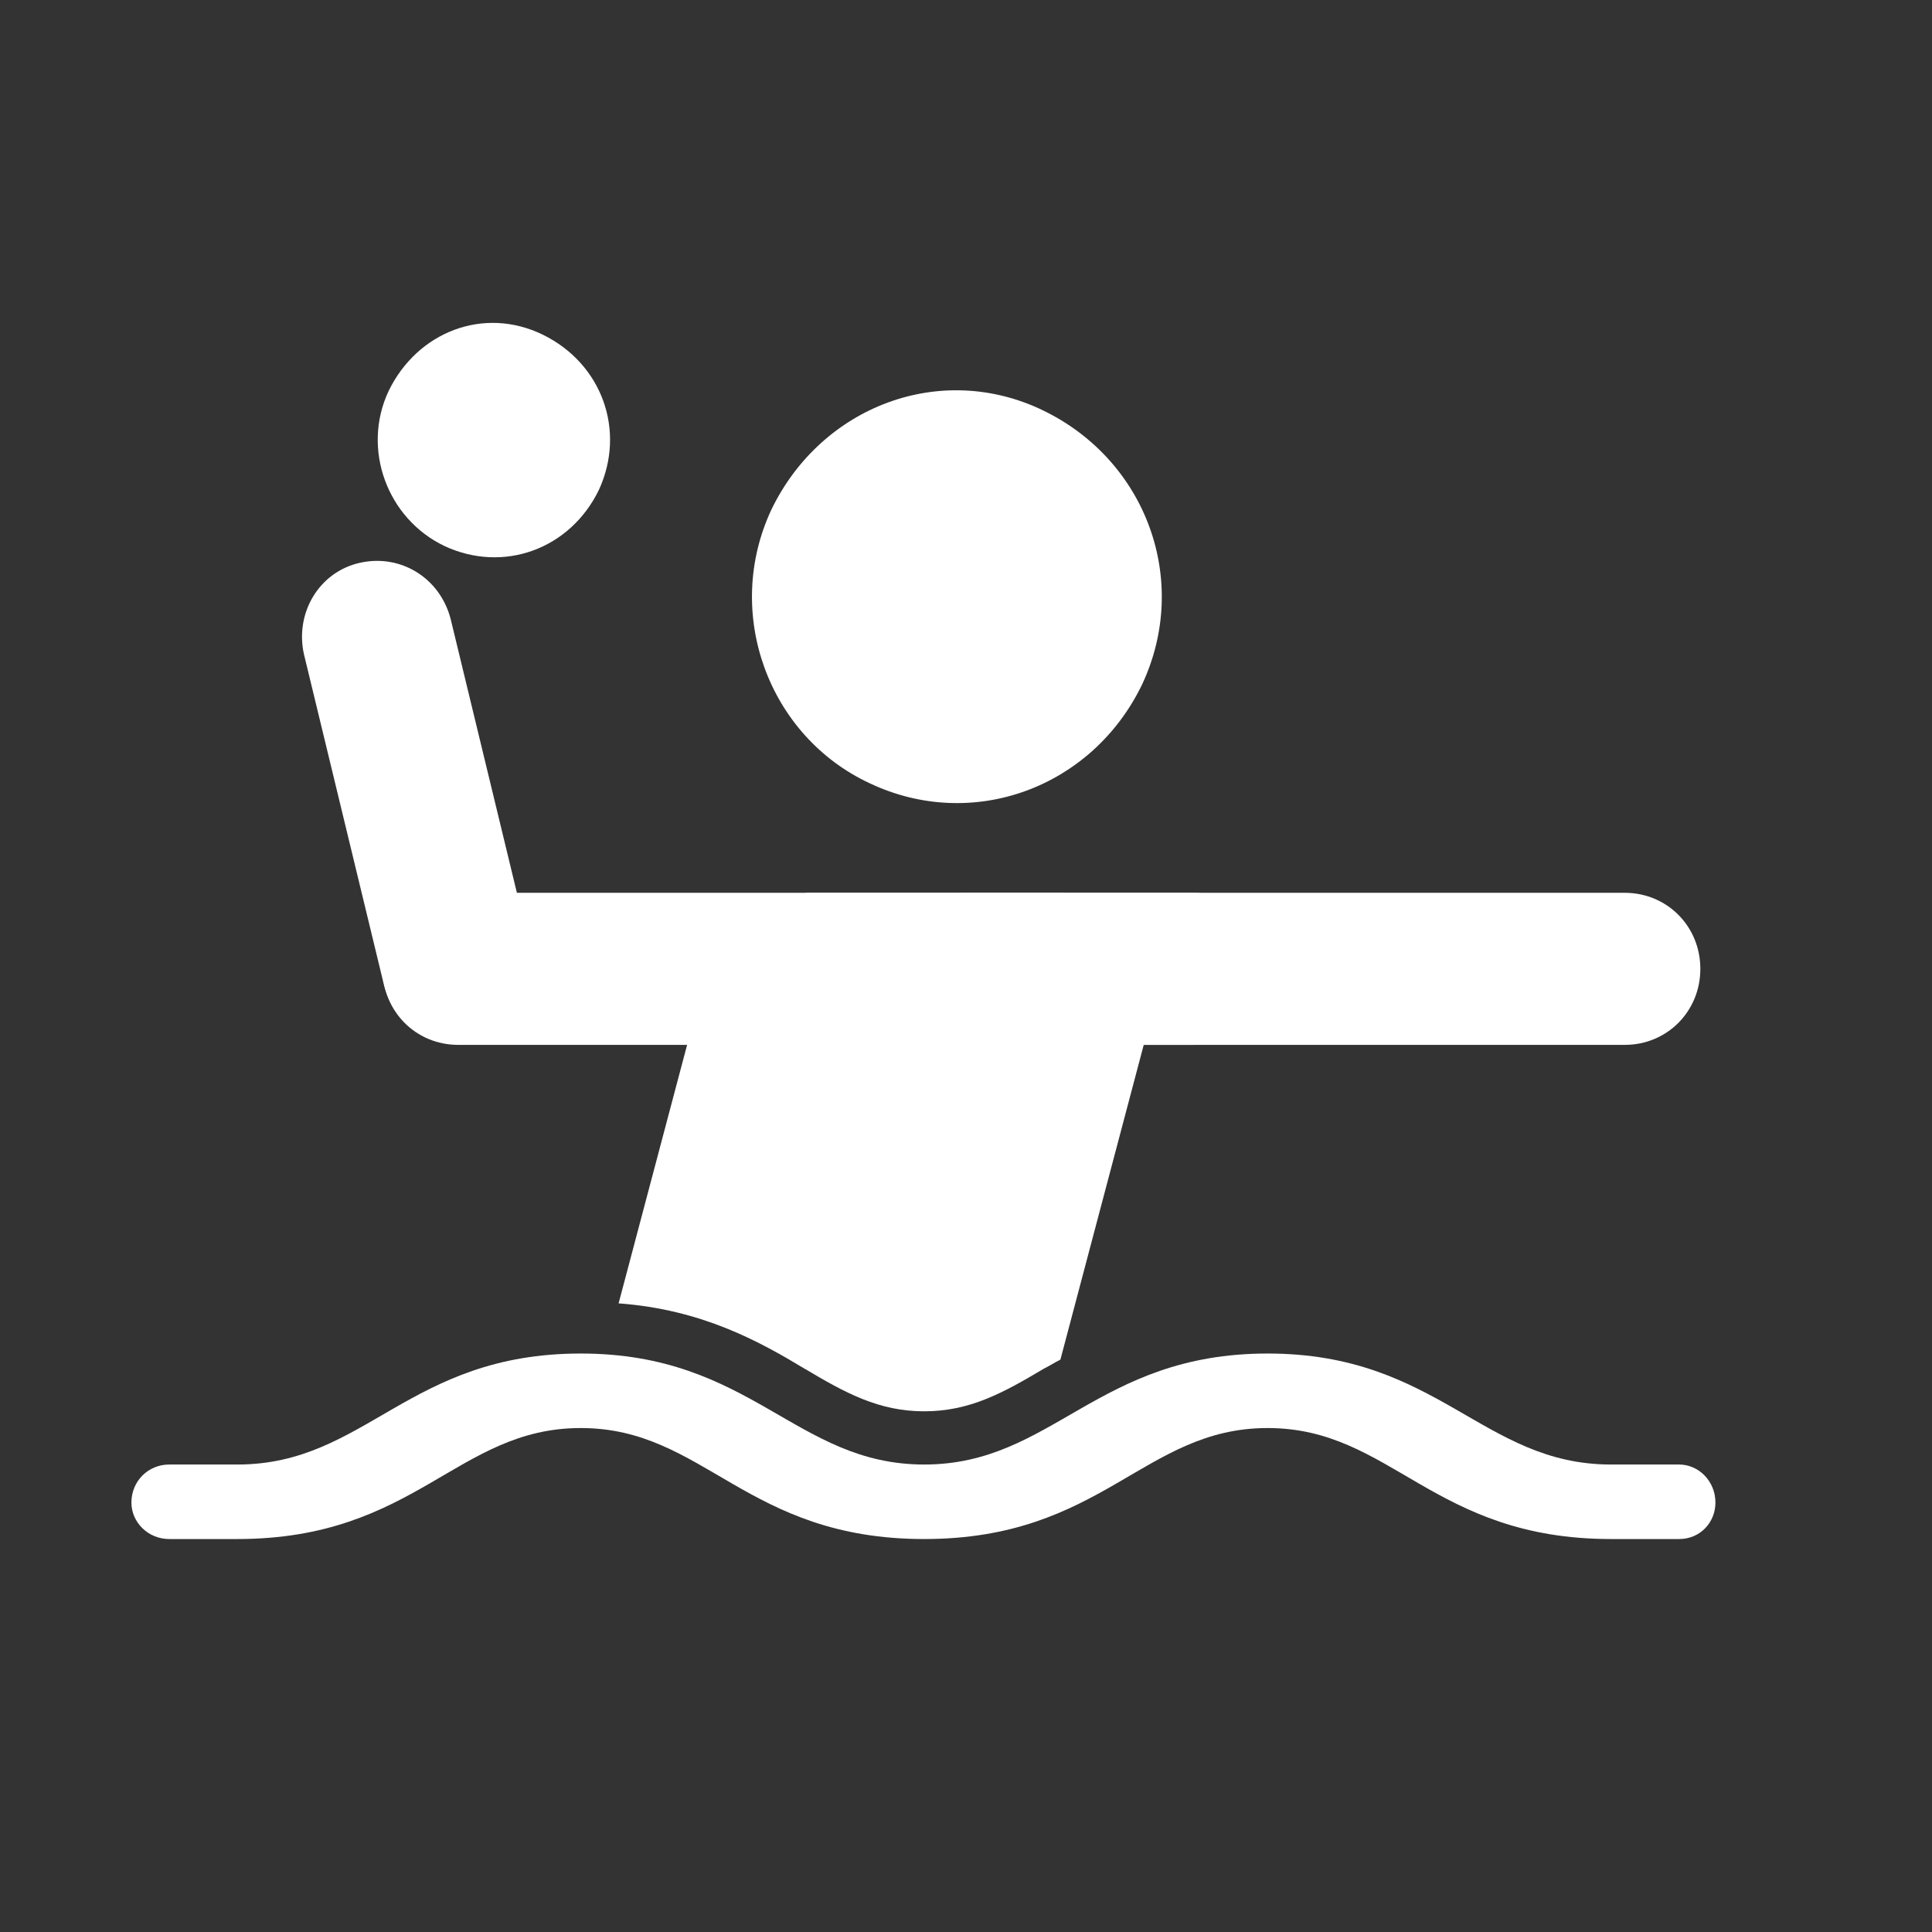 <svg height="53" viewBox="0 0 53 53" width="53" xmlns="http://www.w3.org/2000/svg"><rect x="0" y="0" width="53" height="53" fill="#333333" stroke="none"/><g fill="none" fill-rule="evenodd"><g fill="#fff" fill-rule="nonzero"><path d="m23.86 21.488c2.822 1.335 6.101.125 7.471-2.711 1.328-2.837.125-6.132-2.698-7.509-2.822-1.377-6.101-.125-7.471 2.711-1.328 2.837-.083 6.215 2.698 7.509z"/><path d="m12.197 14.981c1.619.751 3.445.083 4.233-1.543.747-1.627.083-3.462-1.536-4.255-1.619-.793-3.445-.083-4.233 1.543-.747 1.585-.042 3.504 1.536 4.255z"/><path d="m26.516 24.492c-1.162 0-2.075.918-2.075 2.086s.913 2.086 2.075 2.086h18.054c1.162 0 2.075-.918 2.075-2.086s-.913-2.086-2.075-2.086z"/><path d="m12.571 24.492c-1.162 0-2.075.918-2.075 2.086s.913 2.086 2.075 2.086h20.13c1.162 0 2.075-.918 2.075-2.086s-.913-2.086-2.075-2.086z"/><path d="m10.537 27.036c.291 1.126 1.37 1.794 2.49 1.543 1.121-.292 1.785-1.377 1.536-2.503l-2.2-9.094c-.291-1.126-1.37-1.794-2.49-1.543-1.121.25-1.785 1.377-1.536 2.503z"/><path d="m22.075 37.548c1.121.667 2.034 1.168 3.279 1.168 1.245 0 2.158-.501 3.279-1.168.166-.083.291-.167.457-.25l2.573-9.719-2.49-3.087h-7.056l-2.947 2.962-2.2 8.301c2.283.167 3.86 1.043 5.105 1.794z"/><path d="m4.643 42.22h1.868c4.898 0 6.018-3.045 9.421-3.045s4.524 3.045 9.421 3.045c4.898 0 6.018-3.045 9.421-3.045s4.524 3.045 9.421 3.045h1.868c.581 0 .996-.459.996-1.001 0-.584-.457-1.043-.996-1.043h-1.868c-3.528 0-4.732-3.045-9.421-3.045s-5.894 3.045-9.421 3.045c-3.528 0-4.732-3.045-9.421-3.045-4.732 0-5.894 3.045-9.421 3.045h-1.868c-.581 0-1.038.459-1.038 1.043 0 .542.457 1.001 1.038 1.001z"/></g><path d="m0 0h53v53h-53z"/></g></svg>
